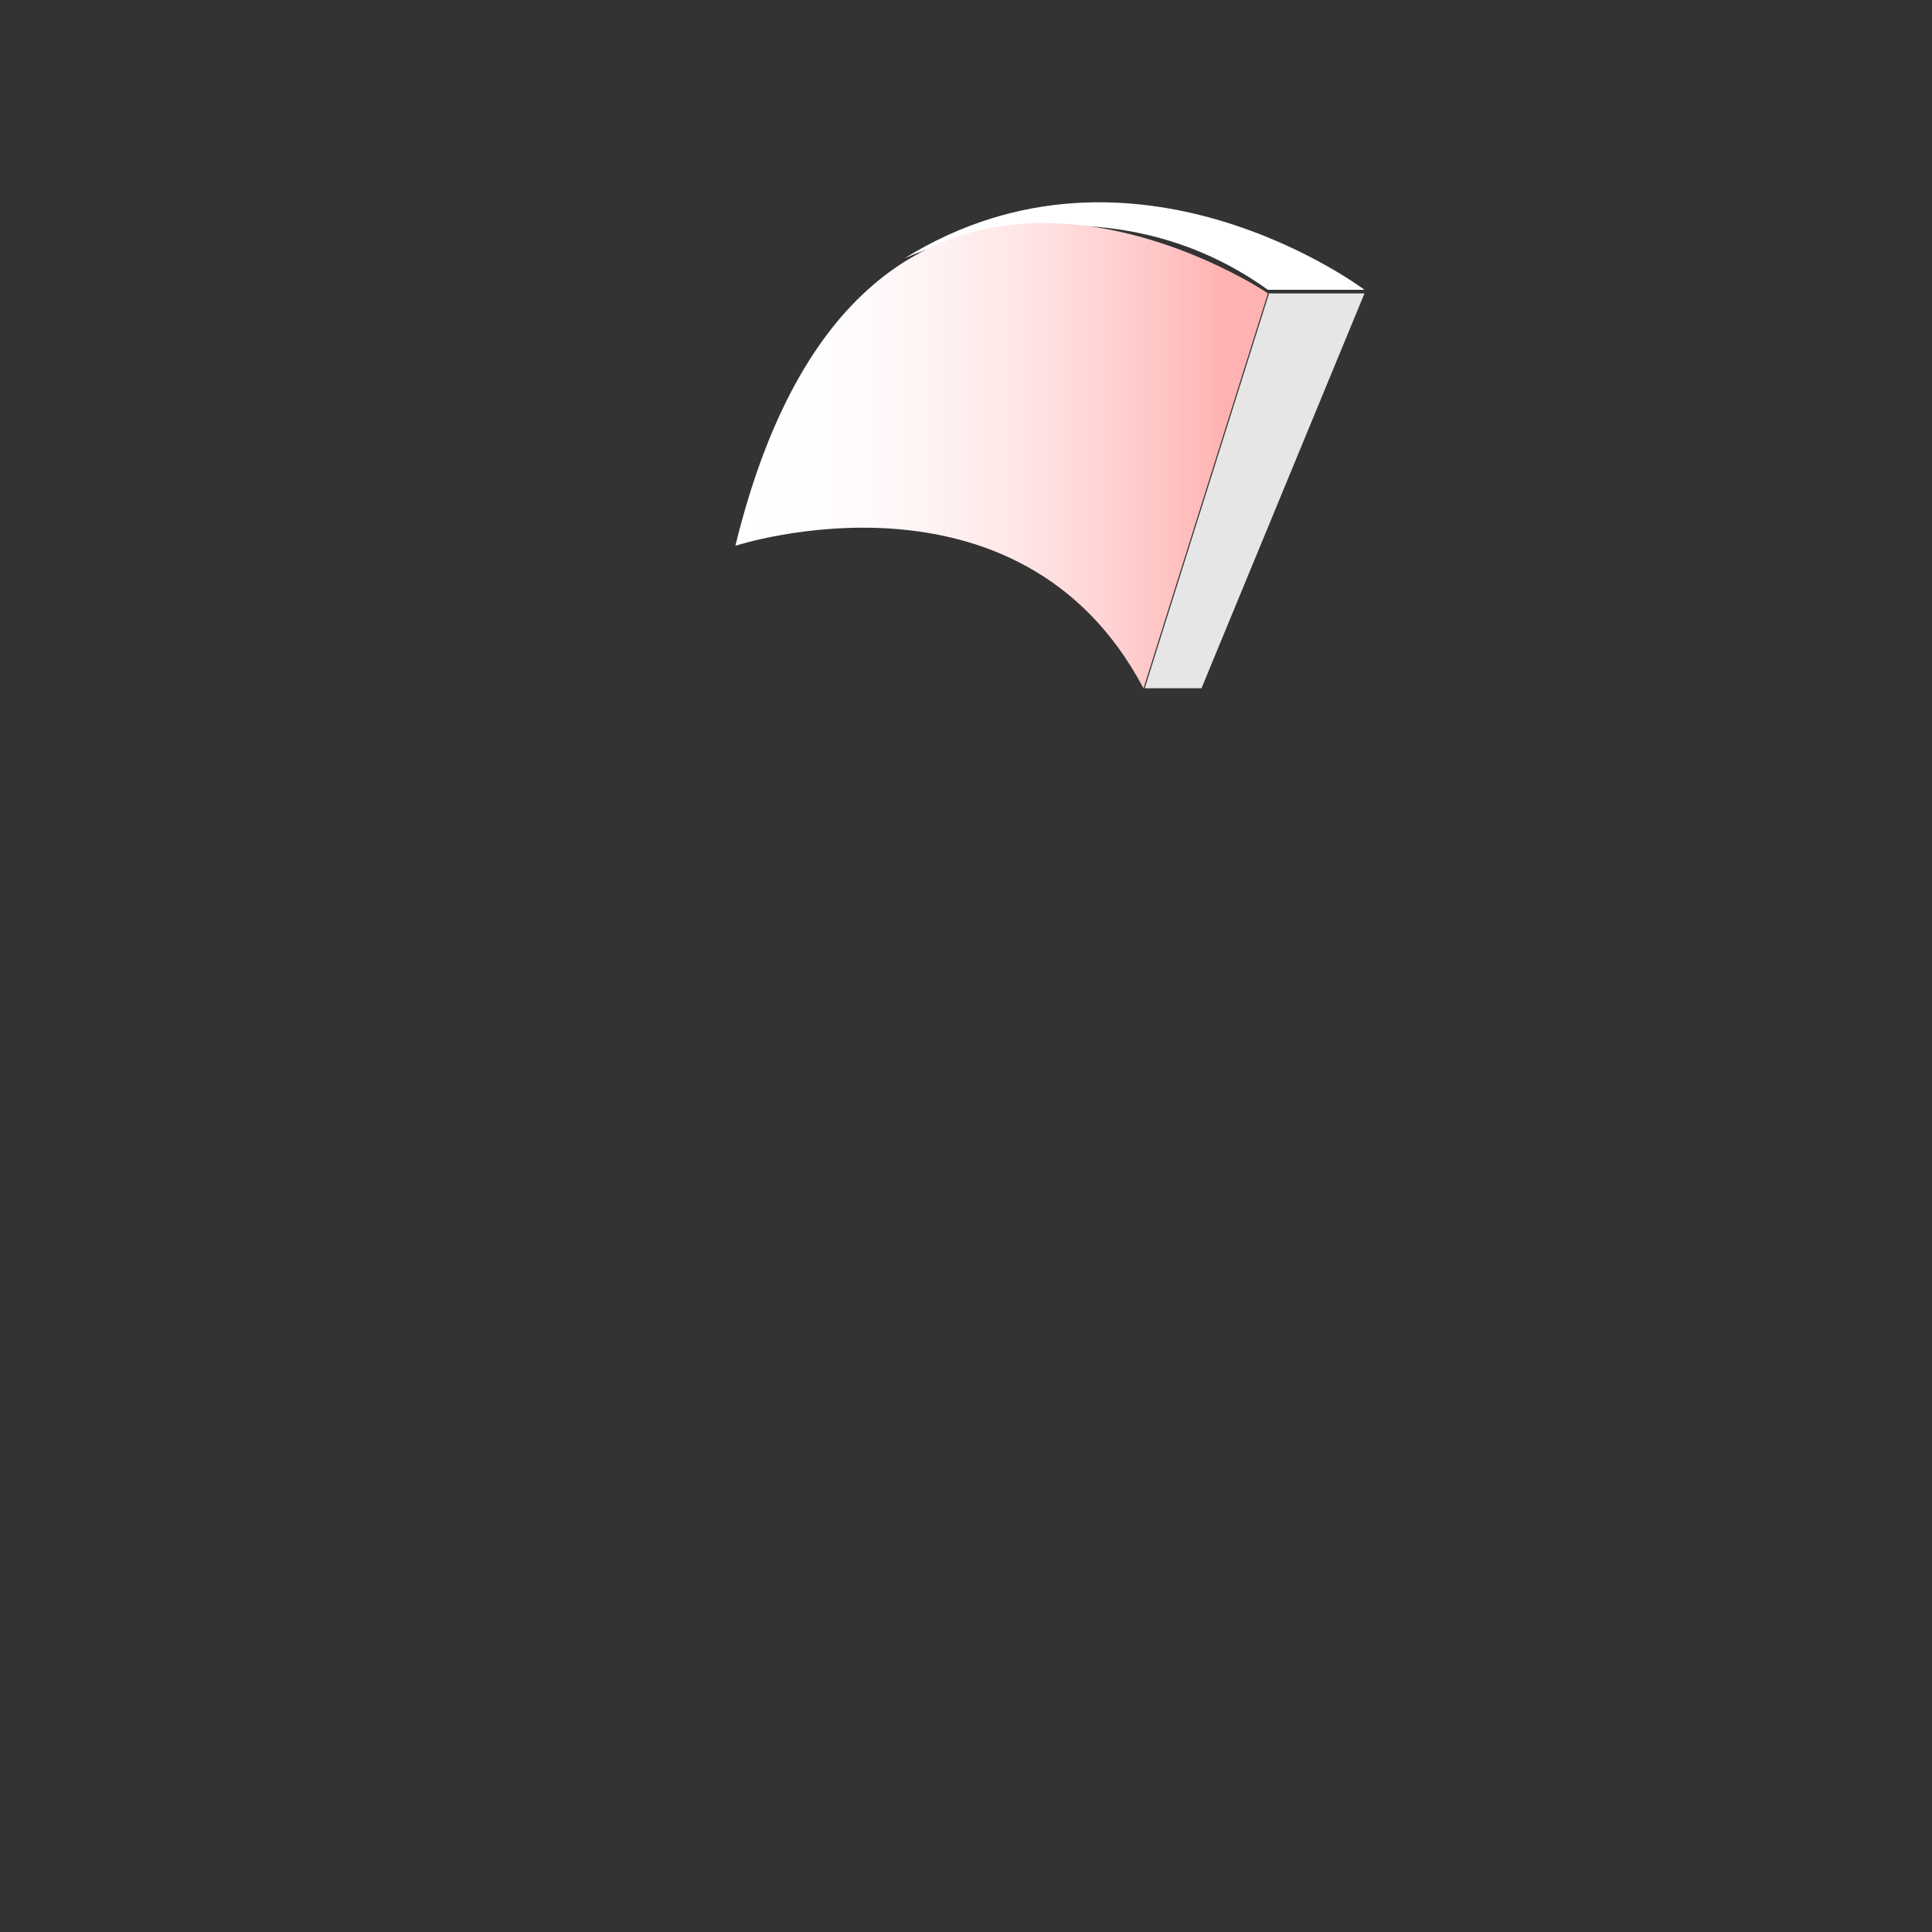 <?xml version="1.0" encoding="utf-8"?>
<!-- Generator: Adobe Illustrator 22.0.1, SVG Export Plug-In . SVG Version: 6.00 Build 0)  -->
<svg version="1.1" id="Layer_1" xmlns="http://www.w3.org/2000/svg" xmlns:xlink="http://www.w3.org/1999/xlink" x="0px" y="0px"
	 viewBox="0 0 160 160" style="enable-background:new 0 0 160 160;" xml:space="preserve">
<rect x="0" y="0" width="160" height="160" fill="#333333" stroke="none"/>
<style type="text/css">
	.st0{fill:#FFFFFF;}
	.st1{opacity:0.1;}
	.st2{fill:url(#SVGID_1_);}
</style>
<title>Artboard 42 copy 16</title>
<path class="st0" d="M60.9,45.2c0,0,23.5-7.7,33.8,11.8l10.3-32.7C105.1,24.3,71.5,1.8,60.9,45.2z"/>
<polygon class="st0" points="94.8,57 99.5,57 113,24.3 105.1,24.3 "/>
<g class="st1">
	<polygon points="94.8,57 99.5,57 113,24.3 105.1,24.3 	"/>
</g>
<path class="st0" d="M113,24c0,0-19.1-14.4-38.1-2.6c0,0,15.9-7.6,30.1,2.6H113z"/>
<g class="st1">
	<path class="st0" d="M113,24c0,0-19.1-14.4-38.1-2.6c0,0,15.9-7.6,30.1,2.6H113z"/>
</g>
<linearGradient id="SVGID_1_" gradientUnits="userSpaceOnUse" x1="60.94" y1="124.278" x2="101.33" y2="124.278" gradientTransform="matrix(1 0 0 -1 0 162)">
	<stop  offset="0" style="stop-color:#FFFFFF;stop-opacity:0"/>
	<stop  offset="1" style="stop-color:#FF0000;stop-opacity:0.3"/>
</linearGradient>
<path class="st2" d="M60.9,45.2c0,0,23.5-7.7,33.8,11.8l10.3-32.7C105.1,24.3,71.5,1.8,60.9,45.2z"/>
</svg>
